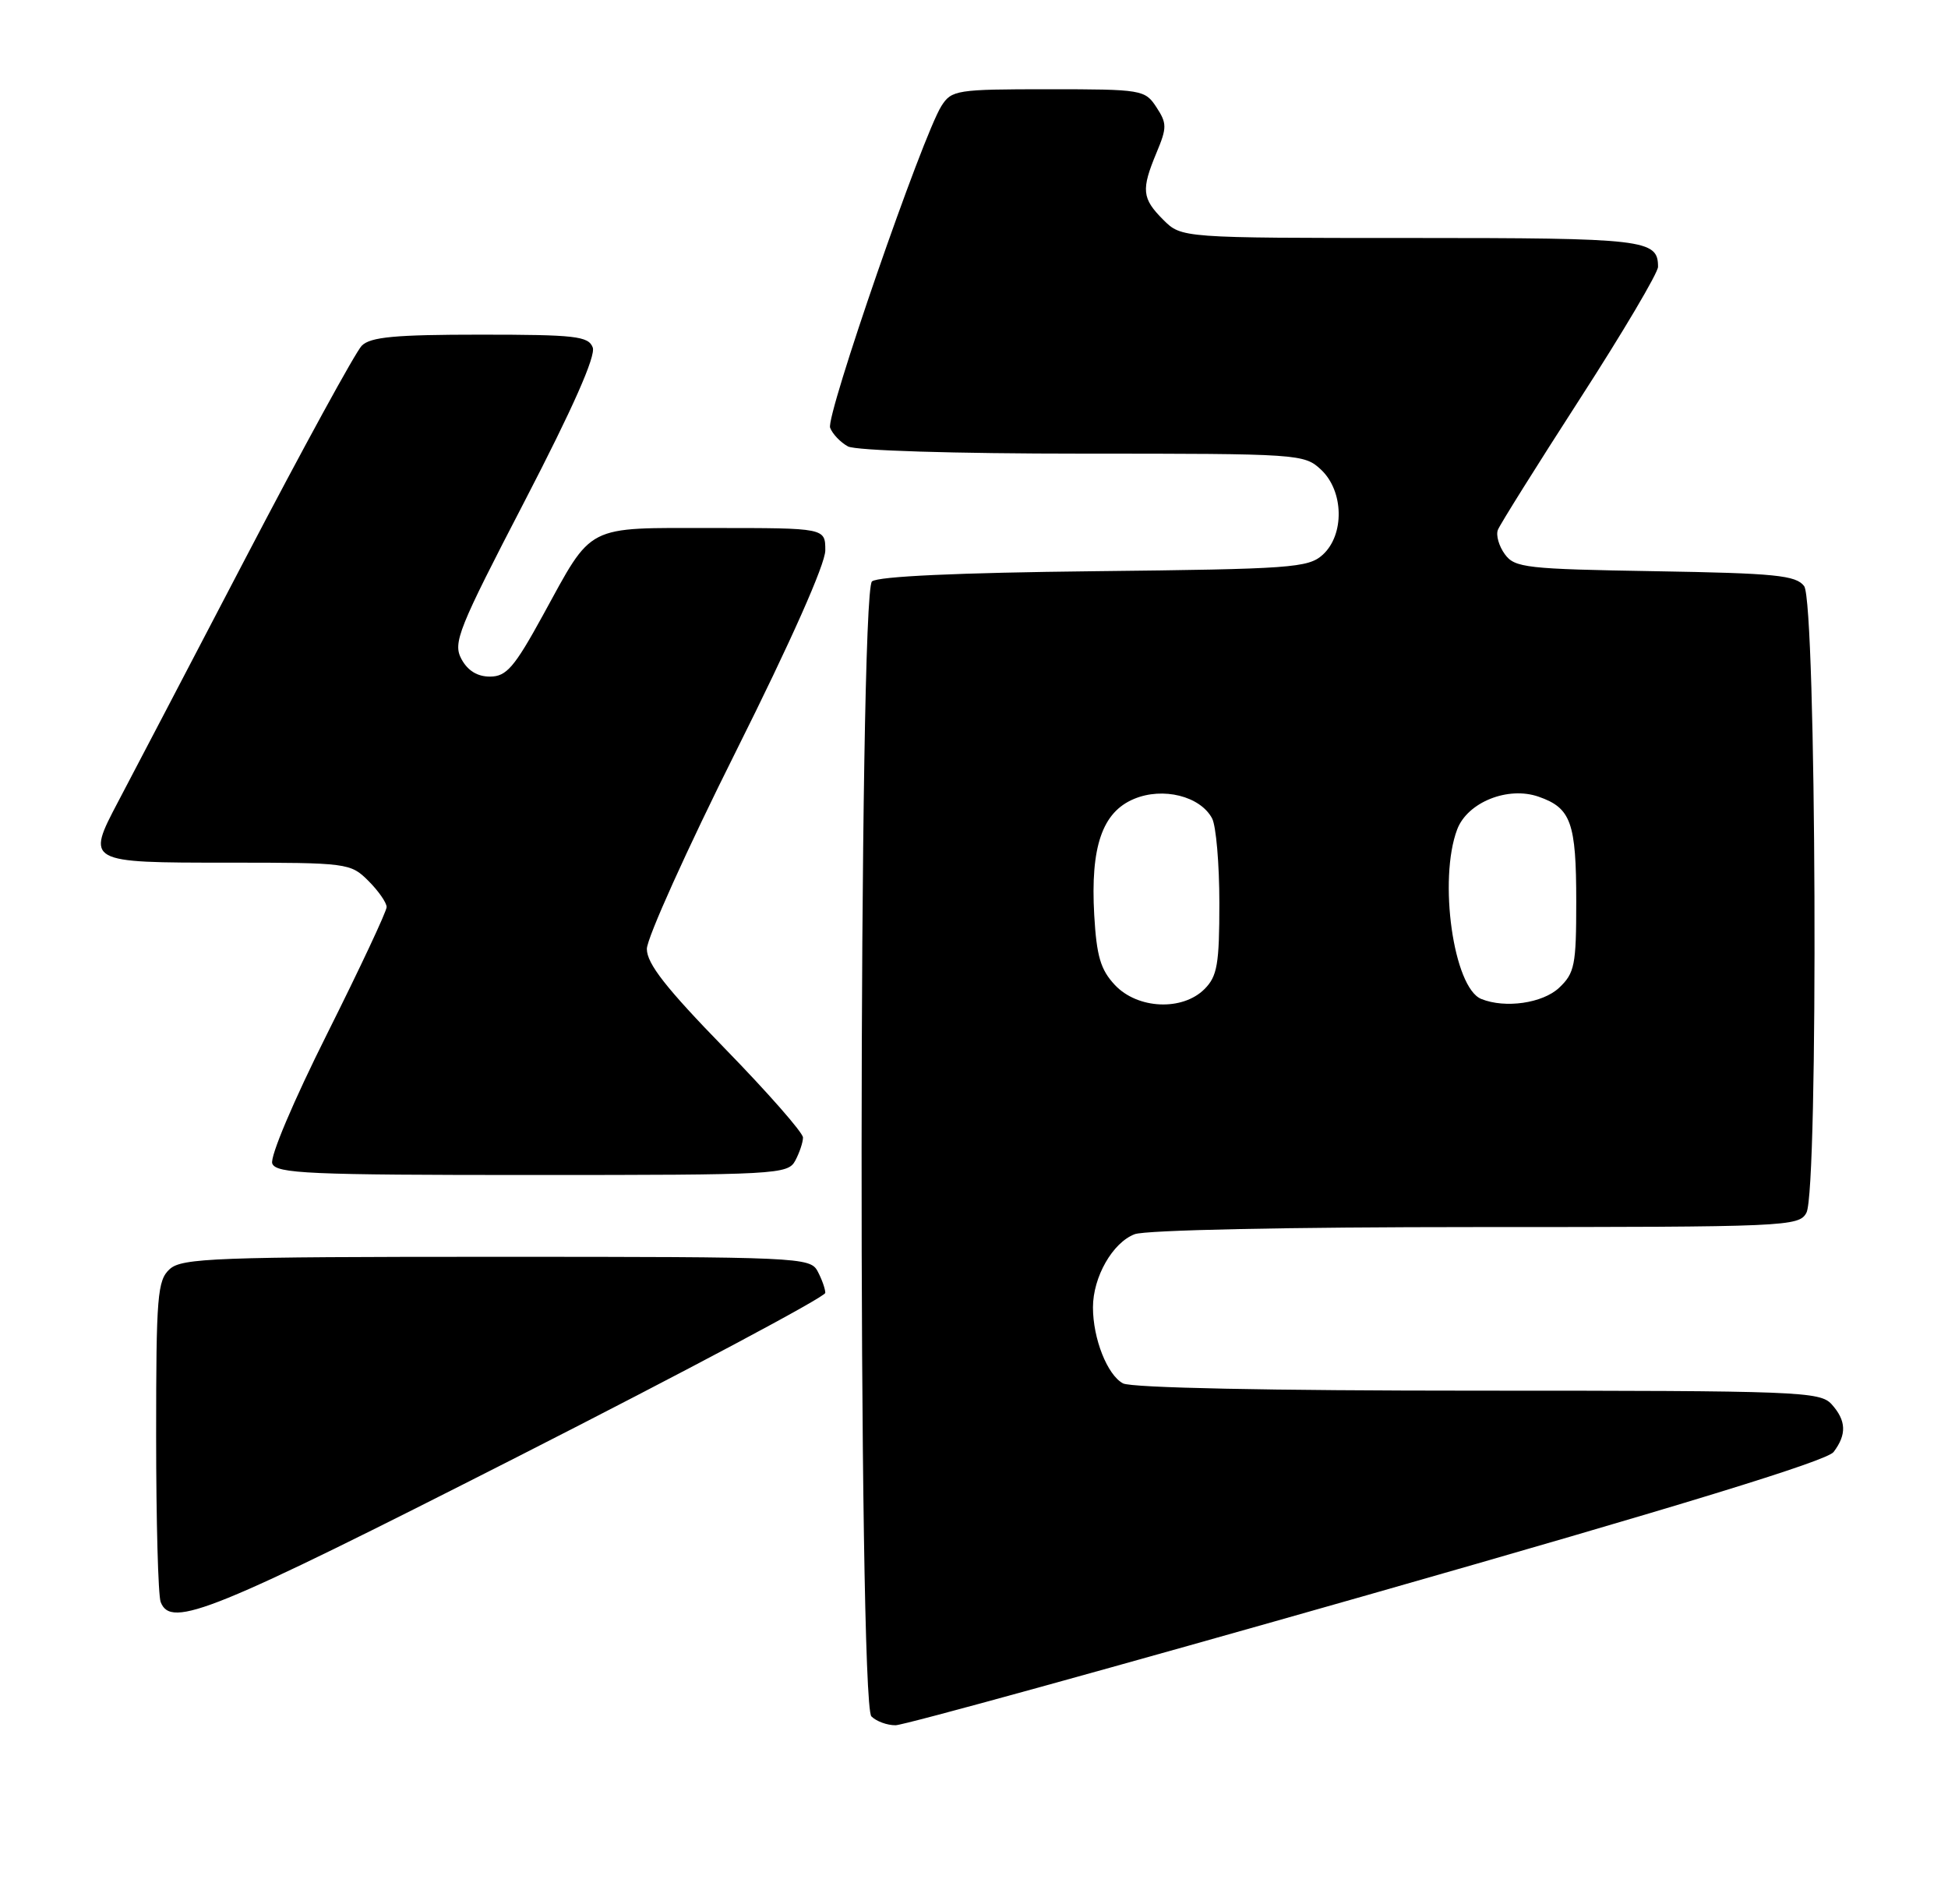 <?xml version="1.0" encoding="UTF-8" standalone="no"?>
<!DOCTYPE svg PUBLIC "-//W3C//DTD SVG 1.1//EN" "http://www.w3.org/Graphics/SVG/1.1/DTD/svg11.dtd" >
<svg xmlns="http://www.w3.org/2000/svg" xmlns:xlink="http://www.w3.org/1999/xlink" version="1.1" viewBox="0 0 262 256">
 <g >
 <path fill="currentColor"
d=" M 183.89 214.49 C 225.90 202.52 245.70 196.45 246.61 195.25 C 248.40 192.89 248.32 191.02 246.35 188.83 C 244.79 187.11 241.99 187.00 198.78 187.00 C 170.74 187.00 152.16 186.62 151.04 186.02 C 148.93 184.89 147.00 180.01 147.00 175.80 C 147.00 171.72 149.64 167.09 152.61 165.96 C 154.08 165.40 173.32 165.00 198.53 165.00 C 240.41 165.00 241.97 164.93 242.96 163.07 C 244.60 160.02 244.30 80.98 242.65 78.81 C 241.55 77.36 238.80 77.08 222.60 76.81 C 205.28 76.52 203.72 76.35 202.40 74.53 C 201.60 73.44 201.18 71.97 201.46 71.25 C 201.74 70.53 206.70 62.61 212.48 53.65 C 218.27 44.69 223.00 36.69 223.00 35.88 C 223.00 32.20 221.32 32.00 189.75 32.00 C 158.91 32.00 158.91 32.00 156.45 29.55 C 153.58 26.67 153.47 25.52 155.55 20.53 C 156.96 17.16 156.96 16.59 155.53 14.41 C 154.00 12.07 153.58 12.00 141.00 12.00 C 128.65 12.00 127.98 12.11 126.62 14.25 C 124.07 18.28 111.04 55.94 111.65 57.52 C 111.97 58.36 113.05 59.49 114.05 60.03 C 115.11 60.59 128.26 61.00 145.62 61.00 C 174.79 61.00 175.42 61.04 177.69 63.17 C 180.75 66.05 180.85 71.92 177.90 74.60 C 175.95 76.36 173.67 76.52 147.18 76.81 C 128.88 77.01 118.10 77.50 117.28 78.18 C 115.47 79.68 115.39 228.99 117.20 230.80 C 117.86 231.46 119.32 232.00 120.45 231.99 C 121.58 231.99 150.13 224.11 183.89 214.49 Z  M 69.55 195.92 C 92.35 184.32 111.00 174.39 111.00 173.85 C 111.00 173.31 110.53 172.00 109.96 170.93 C 108.97 169.07 107.43 169.00 66.79 169.00 C 28.99 169.00 24.47 169.17 22.83 170.65 C 21.17 172.16 21.00 174.23 21.00 193.07 C 21.00 204.49 21.27 214.55 21.61 215.42 C 22.99 219.03 28.48 216.80 69.55 195.92 Z  M 106.96 156.07 C 107.53 155.00 108.00 153.60 108.00 152.96 C 108.00 152.31 103.28 146.93 97.50 141.00 C 89.58 132.87 87.00 129.58 87.00 127.60 C 87.00 126.16 92.40 114.19 99.00 101.00 C 106.36 86.29 111.00 75.85 111.00 74.01 C 111.00 71.00 111.00 71.00 96.00 71.00 C 78.53 71.00 79.82 70.34 73.00 82.77 C 69.18 89.74 68.11 90.97 65.92 90.98 C 64.21 90.99 62.91 90.19 62.06 88.62 C 60.89 86.43 61.62 84.62 70.59 67.34 C 77.04 54.90 80.16 47.86 79.72 46.72 C 79.14 45.20 77.37 45.00 64.60 45.00 C 53.15 45.00 49.83 45.31 48.66 46.48 C 47.84 47.30 40.76 60.24 32.93 75.23 C 25.10 90.23 17.43 104.88 15.89 107.80 C 11.58 115.98 11.62 116.00 30.65 116.00 C 46.77 116.00 47.14 116.05 49.55 118.45 C 50.90 119.80 52.00 121.38 52.00 121.97 C 52.00 122.55 48.41 130.20 44.02 138.97 C 39.46 148.07 36.28 155.58 36.62 156.46 C 37.14 157.81 41.54 158.00 71.57 158.00 C 104.52 158.00 105.97 157.92 106.96 156.07 Z  M 149.95 132.45 C 148.02 130.39 147.49 128.58 147.17 123.04 C 146.65 113.86 148.25 109.21 152.52 107.43 C 156.41 105.80 161.42 107.05 163.02 110.04 C 163.56 111.05 164.00 116.17 164.00 121.43 C 164.00 129.67 163.72 131.28 162.00 133.00 C 159.03 135.97 153.00 135.70 149.95 132.45 Z  M 199.23 134.33 C 195.49 132.83 193.43 118.27 195.99 111.52 C 197.38 107.87 202.82 105.69 206.94 107.13 C 211.30 108.65 212.00 110.59 212.00 121.26 C 212.00 129.78 211.79 130.85 209.69 132.83 C 207.48 134.90 202.45 135.63 199.23 134.33 Z "/>
</g>
</svg>